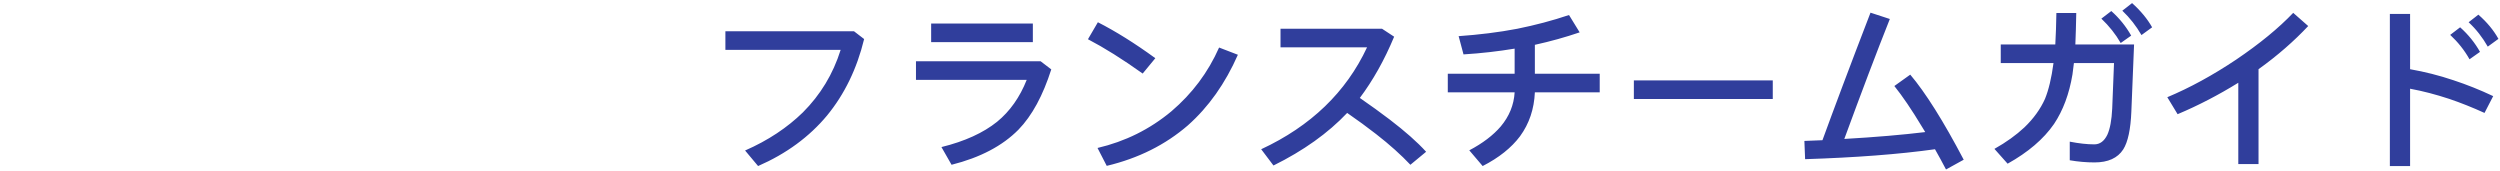 <?xml version="1.0" encoding="UTF-8"?>
<svg width="775px" height="53px" viewBox="0 0 775 53" version="1.1" xmlns="http://www.w3.org/2000/svg" xmlns:xlink="http://www.w3.org/1999/xlink">
    <!-- Generator: Sketch 57.1 (83088) - https://sketch.com -->
    <title>Top-Type</title>
    <desc>Created with Sketch.</desc>
    <g id="Top-Type" stroke="none" stroke-width="1" fill="none" fill-rule="evenodd">
        <g id="Group-C" transform="translate(111, 0)" fill="#303E9C" fill-rule="nonzero">
            <path d="M113.872,9.696 L153.744,9.696 L156.88,12.104 C154.64,21.344 150.776,29.24 145.4,35.792 C139.912,42.4 132.744,47.664 124.008,51.472 L119.976,46.656 C127.144,43.52 133.08,39.544 137.896,34.84 C143.328,29.408 147.248,22.968 149.6,15.464 L113.872,15.464 L113.872,9.696 Z M177.656,7.288 L209.184,7.288 L209.184,13.056 L177.656,13.056 L177.656,7.288 Z M172.952,18.992 L211.592,18.992 L214.896,21.512 C212.32,29.576 208.96,35.848 204.704,40.216 C199.776,45.2 192.888,48.84 183.984,51.08 L180.848,45.592 C188.128,43.8 193.84,41.168 198.096,37.752 C202.072,34.504 205.152,30.136 207.28,24.76 L172.952,24.76 L172.952,18.992 Z M229.344,6.896 C234.832,9.696 240.768,13.392 247.152,18.04 L243.232,22.8 C236.96,18.32 231.304,14.792 226.264,12.16 L229.344,6.896 Z M266.92,14.736 L272.744,16.976 C268.824,25.88 263.672,33.16 257.232,38.872 C250.288,44.864 241.944,49.064 232.088,51.416 L229.232,45.872 C237.8,43.856 245.416,40.104 252.136,34.504 C258.576,29.016 263.504,22.464 266.92,14.736 Z M306.624,35.008 C300.688,41.28 293.072,46.712 283.776,51.304 L279.968,46.264 C295.368,39.096 306.288,28.568 312.784,14.68 L285.96,14.68 L285.96,8.912 L317.432,8.912 L321.184,11.376 C318.16,18.656 314.576,24.984 310.544,30.36 C313.96,32.712 317.04,34.952 319.84,37.08 C324.6,40.72 328.352,44.024 331.096,47.048 L326.224,51.08 C323.368,48.056 319.84,44.864 315.584,41.56 C312.84,39.432 309.872,37.248 306.624,35.008 Z M375.392,4.656 L378.696,10.032 C374.272,11.544 369.624,12.832 364.808,13.896 L364.808,22.856 L384.912,22.856 L384.912,28.624 L364.808,28.624 C364.584,33.776 363.072,38.312 360.216,42.232 C357.528,45.816 353.664,48.896 348.624,51.472 L344.48,46.6 C348.624,44.416 351.872,41.952 354.224,39.208 C356.856,36.072 358.312,32.544 358.536,28.624 L337.816,28.624 L337.816,22.856 L358.536,22.856 L358.536,15.072 C353.496,15.912 348.176,16.528 342.688,16.864 L341.176,11.208 C347.448,10.76 353.552,10.032 359.376,8.912 C364.92,7.792 370.24,6.392 375.392,4.656 Z M395.496,24.928 L438.56,24.928 L438.56,30.696 L395.496,30.696 L395.496,24.928 Z M481.176,23.136 C485.88,28.68 491.424,37.472 497.752,49.512 L492.264,52.536 C491.088,50.296 489.968,48.224 488.848,46.264 C477.648,47.832 464.208,48.84 448.584,49.344 L448.36,43.688 L453.96,43.464 C457.432,33.944 462.36,20.784 468.856,3.928 L474.848,5.888 C470.704,16.304 466,28.736 460.736,43.072 C470.48,42.512 478.88,41.784 485.824,40.944 C485.432,40.328 485.096,39.768 484.76,39.208 C481.624,34 478.768,29.8 476.248,26.664 L481.176,23.136 Z M549.944,0.96 C552.632,3.368 554.704,5.888 556.16,8.464 L552.856,10.872 C551.232,8.072 549.272,5.552 546.92,3.312 L549.944,0.96 Z M543.504,3.424 C546.024,5.664 548.096,8.24 549.664,11.04 L546.416,13.336 C544.848,10.592 542.832,8.072 540.424,5.776 L543.504,3.424 Z M509.232,13.784 L526.144,13.784 C526.312,10.816 526.424,7.568 526.48,4.04 L532.64,4.04 C532.584,7.68 532.472,10.928 532.36,13.784 L550.56,13.784 L549.72,34.56 C549.496,40.104 548.656,44.024 547.2,46.32 C545.464,49.008 542.496,50.352 538.296,50.352 C535.776,50.352 533.2,50.128 530.624,49.68 L530.624,43.912 C533.48,44.472 536,44.752 538.24,44.752 C539.976,44.752 541.32,43.744 542.272,41.784 C543.112,39.936 543.616,37.248 543.784,33.664 L544.344,19.552 L531.912,19.552 C531.744,20.84 531.576,22.016 531.464,23.08 C530.456,29.128 528.552,34.224 525.752,38.424 C522.504,43.128 517.688,47.216 511.36,50.744 L507.272,46.152 C510.968,44.08 514.048,41.84 516.568,39.488 C519.424,36.744 521.552,33.776 522.952,30.64 C524.072,27.896 524.968,24.2 525.584,19.552 L509.232,19.552 L509.232,13.784 Z M599.896,3.984 L604.544,8.072 C600.176,12.72 595.08,17.2 589.144,21.456 L589.144,50.856 L582.872,50.856 L582.872,25.656 C576.712,29.464 570.44,32.712 564.056,35.4 L560.864,30.136 C567.808,27.224 574.92,23.36 582.2,18.488 C589.48,13.56 595.36,8.744 599.896,3.984 Z M657.296,4.544 C659.984,6.896 662.056,9.416 663.512,12.048 L660.208,14.456 C658.584,11.6 656.624,9.08 654.272,6.896 L657.296,4.544 Z M651.64,8.464 C654.16,10.704 656.232,13.28 657.8,16.08 L654.552,18.376 C652.984,15.576 650.968,13.056 648.56,10.816 L651.64,8.464 Z M629.856,4.32 L636.128,4.32 L636.128,21.456 C640.608,22.24 645.088,23.36 649.568,24.872 C653.656,26.216 657.744,27.84 661.888,29.8 L659.2,35.008 C655.504,33.328 651.864,31.872 648.224,30.64 C644.136,29.296 640.104,28.232 636.128,27.504 L636.128,51.472 L629.856,51.472 L629.856,4.32 Z" id="france"></path>
        </g>
        <g id="Group-D" transform="translate(56, 0)"></g>
    </g>
</svg>
